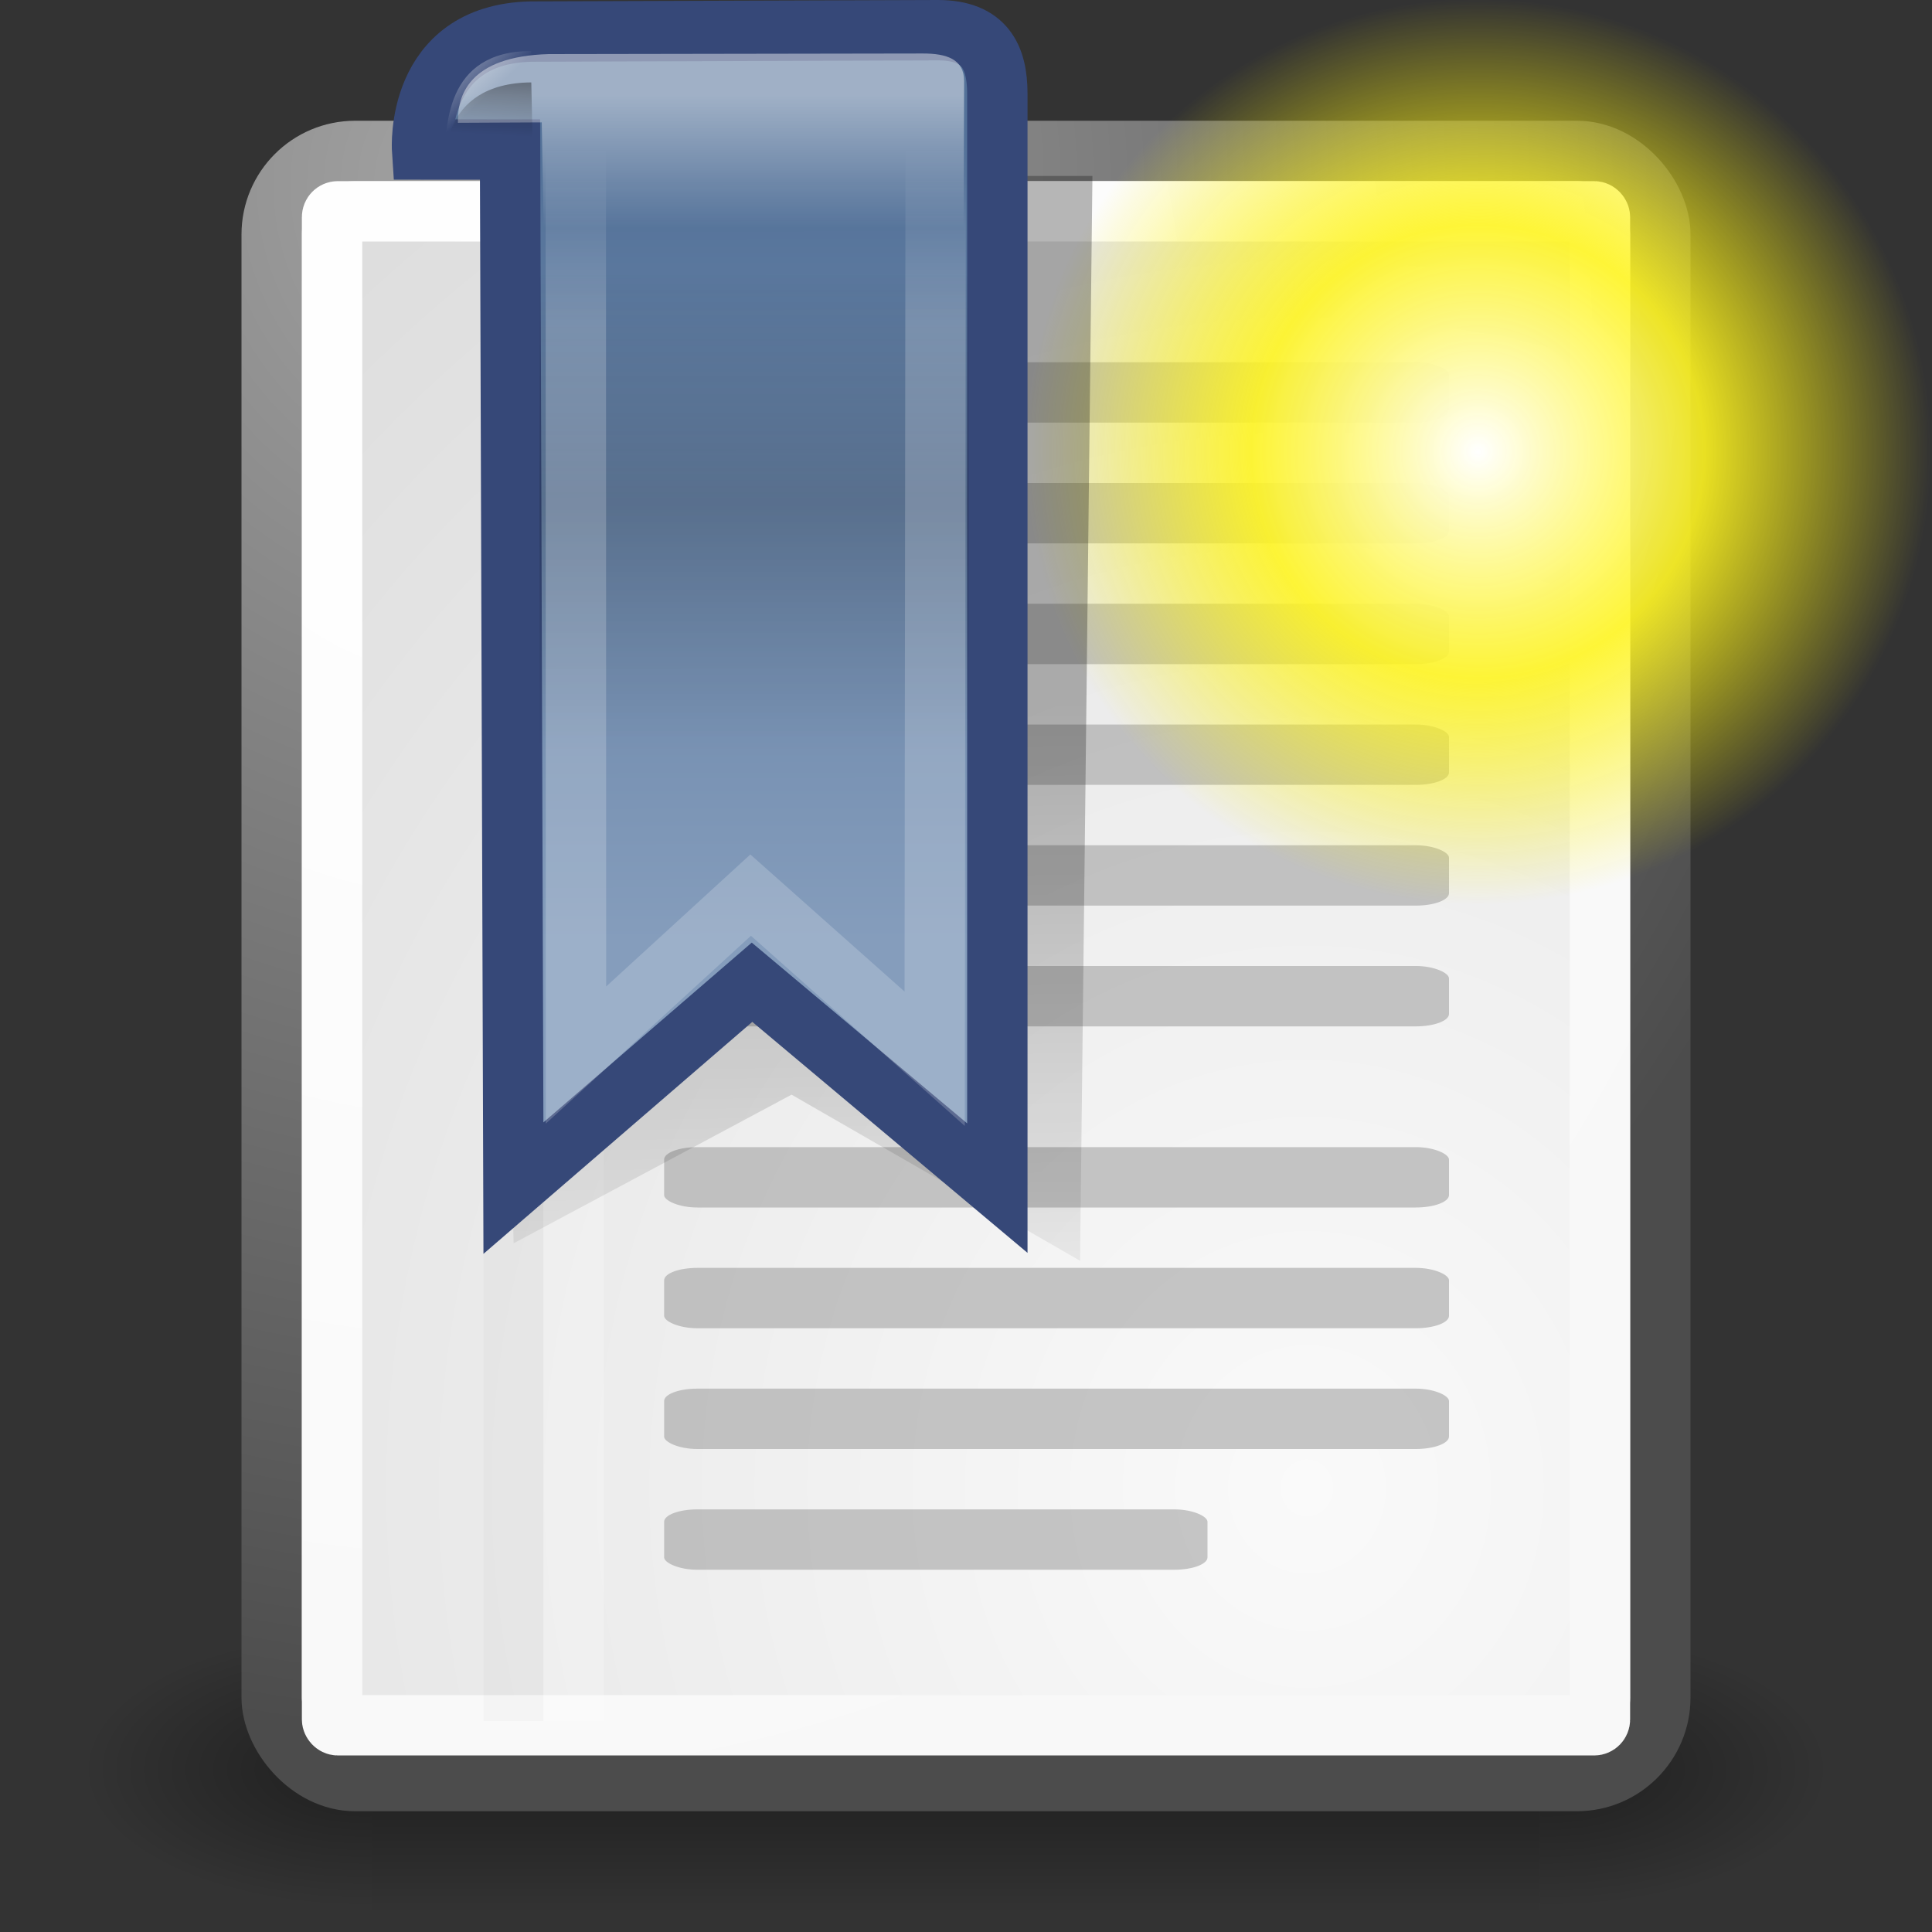 <?xml version="1.0" encoding="UTF-8" standalone="no"?>
<!-- Created with Inkscape (http://www.inkscape.org/) -->
<svg
   xmlns:dc="http://purl.org/dc/elements/1.1/"
   xmlns:cc="http://web.resource.org/cc/"
   xmlns:rdf="http://www.w3.org/1999/02/22-rdf-syntax-ns#"
   xmlns:svg="http://www.w3.org/2000/svg"
   xmlns="http://www.w3.org/2000/svg"
   xmlns:xlink="http://www.w3.org/1999/xlink"
   xmlns:sodipodi="http://sodipodi.sourceforge.net/DTD/sodipodi-0.dtd"
   xmlns:inkscape="http://www.inkscape.org/namespaces/inkscape"
   width="32"
   height="32"
   id="svg249"
   sodipodi:version="0.32"
   inkscape:version="0.43+devel"
   sodipodi:docbase="/home/lapo/Desktop/tango-icon-theme/32x32/actions"
   sodipodi:docname="bookmark-new.svg"
   inkscape:export-filename="/home/jimmac/gfx/novell/pdes/trunk/docs/BIGmime-text.png"
   inkscape:export-xdpi="240.00000"
   inkscape:export-ydpi="240.00000"
   version="1.0"
   inkscape:output_extension="org.inkscape.output.svg.inkscape">
  <rect width="100%" height="100%" fill="#333333" stroke="none"/>
  <defs
     id="defs3">
    <radialGradient
       inkscape:collect="always"
       xlink:href="#linearGradient5060"
       id="radialGradient5031"
       gradientUnits="userSpaceOnUse"
       gradientTransform="matrix(-2.774,0,0,1.97,112.762,-872.885)"
       cx="605.714"
       cy="486.648"
       fx="605.714"
       fy="486.648"
       r="117.143" />
    <linearGradient
       inkscape:collect="always"
       id="linearGradient5060">
      <stop
         style="stop-color:black;stop-opacity:1;"
         offset="0"
         id="stop5062" />
      <stop
         style="stop-color:black;stop-opacity:0;"
         offset="1"
         id="stop5064" />
    </linearGradient>
    <radialGradient
       inkscape:collect="always"
       xlink:href="#linearGradient5060"
       id="radialGradient5029"
       gradientUnits="userSpaceOnUse"
       gradientTransform="matrix(2.774,0,0,1.97,-1891.633,-872.885)"
       cx="605.714"
       cy="486.648"
       fx="605.714"
       fy="486.648"
       r="117.143" />
    <linearGradient
       id="linearGradient5048">
      <stop
         style="stop-color:black;stop-opacity:0;"
         offset="0"
         id="stop5050" />
      <stop
         id="stop5056"
         offset="0.5"
         style="stop-color:black;stop-opacity:1;" />
      <stop
         style="stop-color:black;stop-opacity:0;"
         offset="1"
         id="stop5052" />
    </linearGradient>
    <linearGradient
       inkscape:collect="always"
       xlink:href="#linearGradient5048"
       id="linearGradient5027"
       gradientUnits="userSpaceOnUse"
       gradientTransform="matrix(2.774,0,0,1.97,-1892.179,-872.885)"
       x1="302.857"
       y1="366.648"
       x2="302.857"
       y2="609.505" />
    <linearGradient
       id="linearGradient15662">
      <stop
         style="stop-color:#ffffff;stop-opacity:1;"
         offset="0"
         id="stop15664" />
      <stop
         style="stop-color:#f8f8f8;stop-opacity:1;"
         offset="1"
         id="stop15666" />
    </linearGradient>
    <linearGradient
       id="linearGradient269">
      <stop
         style="stop-color:#a3a3a3;stop-opacity:1;"
         offset="0"
         id="stop270" />
      <stop
         style="stop-color:#4c4c4c;stop-opacity:1;"
         offset="1"
         id="stop271" />
    </linearGradient>
    <linearGradient
       id="linearGradient259">
      <stop
         style="stop-color:#fafafa;stop-opacity:1;"
         offset="0"
         id="stop260" />
      <stop
         style="stop-color:#bbbbbb;stop-opacity:1;"
         offset="1"
         id="stop261" />
    </linearGradient>
    <radialGradient
       inkscape:collect="always"
       xlink:href="#linearGradient15662"
       id="radialGradient2875"
       gradientUnits="userSpaceOnUse"
       gradientTransform="matrix(0.62,0,0,0.665,2.737,0.965)"
       cx="8.144"
       cy="7.268"
       fx="8.144"
       fy="7.268"
       r="38.159" />
    <radialGradient
       inkscape:collect="always"
       xlink:href="#linearGradient259"
       id="radialGradient2878"
       gradientUnits="userSpaceOnUse"
       gradientTransform="matrix(0.633,0,0,0.687,0.145,9.40158e-2)"
       cx="33.967"
       cy="35.737"
       fx="33.967"
       fy="35.737"
       r="86.708" />
    <radialGradient
       inkscape:collect="always"
       xlink:href="#linearGradient269"
       id="radialGradient2880"
       gradientUnits="userSpaceOnUse"
       gradientTransform="matrix(0.639,0,0,0.681,2.357,0.521)"
       cx="8.824"
       cy="3.756"
       fx="8.824"
       fy="3.756"
       r="37.752" />
    <linearGradient
       id="linearGradient12512">
      <stop
         id="stop12513"
         offset="0"
         style="stop-color:#ffffff;stop-opacity:1;" />
      <stop
         id="stop12517"
         offset="0.5"
         style="stop-color:#fff520;stop-opacity:0.891;" />
      <stop
         id="stop12514"
         offset="1"
         style="stop-color:#fff300;stop-opacity:0;" />
    </linearGradient>
    <radialGradient
       inkscape:collect="always"
       xlink:href="#linearGradient12512"
       id="radialGradient3441"
       gradientUnits="userSpaceOnUse"
       cx="55"
       cy="125"
       fx="55"
       fy="125"
       r="14.375" />
    <linearGradient
       id="linearGradient4404"
       inkscape:collect="always">
      <stop
         id="stop4406"
         offset="0"
         style="stop-color:#ffffff;stop-opacity:1;" />
      <stop
         id="stop4408"
         offset="1"
         style="stop-color:#ffffff;stop-opacity:0;" />
    </linearGradient>
    <linearGradient
       id="linearGradient5866"
       inkscape:collect="always">
      <stop
         id="stop5868"
         offset="0"
         style="stop-color:#000000;stop-opacity:1;" />
      <stop
         id="stop5870"
         offset="1"
         style="stop-color:#000000;stop-opacity:0;" />
    </linearGradient>
    <linearGradient
       id="linearGradient5897">
      <stop
         id="stop5899"
         offset="0"
         style="stop-color:#000000;stop-opacity:0;" />
      <stop
         style="stop-color:#000000;stop-opacity:0.567;"
         offset="0.5"
         id="stop5905" />
      <stop
         id="stop5901"
         offset="1"
         style="stop-color:#000000;stop-opacity:0;" />
    </linearGradient>
    <linearGradient
       id="linearGradient2590">
      <stop
         id="stop2592"
         offset="0"
         style="stop-color:#ffffff;stop-opacity:1;" />
      <stop
         id="stop2594"
         offset="1"
         style="stop-color:#ffffff;stop-opacity:0;" />
    </linearGradient>
    <linearGradient
       id="linearGradient2598">
      <stop
         id="stop2600"
         offset="0"
         style="stop-color:#859dbc;stop-opacity:1;" />
      <stop
         id="stop2602"
         offset="1"
         style="stop-color:#547299;stop-opacity:1;" />
    </linearGradient>
    <linearGradient
       id="linearGradient2896"
       inkscape:collect="always">
      <stop
         id="stop2898"
         offset="0"
         style="stop-color:#000000;stop-opacity:1;" />
      <stop
         id="stop2900"
         offset="1"
         style="stop-color:#000000;stop-opacity:0;" />
    </linearGradient>
    <linearGradient
       id="linearGradient2906"
       inkscape:collect="always">
      <stop
         id="stop2908"
         offset="0"
         style="stop-color:#ffffff;stop-opacity:1;" />
      <stop
         id="stop2910"
         offset="1"
         style="stop-color:#ffffff;stop-opacity:0;" />
    </linearGradient>
    <linearGradient
       inkscape:collect="always"
       xlink:href="#linearGradient2896"
       id="linearGradient4498"
       gradientUnits="userSpaceOnUse"
       gradientTransform="matrix(0.673,0,0,1.046,-1.374,-0.352)"
       x1="14.584"
       y1="1.639"
       x2="14.553"
       y2="2.491" />
    <linearGradient
       inkscape:collect="always"
       xlink:href="#linearGradient2906"
       id="linearGradient4501"
       gradientUnits="userSpaceOnUse"
       gradientTransform="matrix(0.673,0,0,0.778,-1.374,-0.311)"
       x1="13.354"
       y1="1.487"
       x2="14.076"
       y2="2.402" />
    <linearGradient
       inkscape:collect="always"
       xlink:href="#linearGradient2590"
       id="linearGradient4504"
       gradientUnits="userSpaceOnUse"
       gradientTransform="matrix(0.796,0,0,0.806,-3.405,0.384)"
       x1="19.97"
       y1="6.117"
       x2="19.97"
       y2="2.531" />
    <linearGradient
       inkscape:collect="always"
       xlink:href="#linearGradient5897"
       id="linearGradient4507"
       gradientUnits="userSpaceOnUse"
       gradientTransform="matrix(0.888,0,0,1.401,-4.387,-9.447)"
       x1="19"
       y1="9.774"
       x2="19"
       y2="15.636" />
    <linearGradient
       inkscape:collect="always"
       xlink:href="#linearGradient4404"
       id="linearGradient4510"
       gradientUnits="userSpaceOnUse"
       gradientTransform="matrix(-0.847,0,0,0.777,25.149,0.109)"
       x1="16.812"
       y1="1.875"
       x2="16.812"
       y2="4.719" />
    <linearGradient
       inkscape:collect="always"
       xlink:href="#linearGradient2598"
       id="linearGradient4513"
       gradientUnits="userSpaceOnUse"
       gradientTransform="matrix(0.888,0,0,0.853,-3.465,-0.71)"
       x1="18.431"
       y1="19.119"
       x2="18.402"
       y2="4.27" />
    <linearGradient
       inkscape:collect="always"
       xlink:href="#linearGradient5866"
       id="linearGradient4516"
       gradientUnits="userSpaceOnUse"
       gradientTransform="matrix(0.824,0,0,0.842,-0.874,0.497)"
       x1="19.452"
       y1="13.174"
       x2="19.685"
       y2="27.095" />
  </defs>
  <sodipodi:namedview
     id="base"
     pagecolor="#ffffff"
     bordercolor="#666"
     borderopacity="1"
     inkscape:pageopacity="0.0"
     inkscape:pageshadow="2"
     inkscape:zoom="1"
     inkscape:cx="31.175764"
     inkscape:cy="13.570095"
     inkscape:current-layer="layer4"
     showgrid="false"
     inkscape:grid-bbox="false"
     inkscape:document-units="px"
     inkscape:window-width="1036"
     inkscape:window-height="659"
     inkscape:window-x="349"
     inkscape:window-y="286"
     inkscape:showpageshadow="false"
     width="32px"
     height="32px"
     showguides="true"
     inkscape:guide-bbox="true"
     showborder="false" />
  <g
     inkscape:label="Shadow"
     id="layer6"
     inkscape:groupmode="layer" />
  <g
     id="layer1"
     inkscape:label="Base"
     inkscape:groupmode="layer"
     style="display:inline" />
  <g
     inkscape:groupmode="layer"
     id="layer4"
     inkscape:label="new"
     style="display:inline">
    <g
       style="display:inline"
       id="g5022"
       transform="matrix(1.443435e-2,0,0,9.904958e-3,28.672,28.457)">
      <rect
         y="-150.697"
         x="-1559.252"
         height="478.357"
         width="1339.633"
         id="rect4173"
         style="opacity:0.402;color:black;fill:url(#linearGradient5027);fill-opacity:1;fill-rule:nonzero;stroke:none;stroke-width:1;stroke-linecap:round;stroke-linejoin:miter;marker:none;marker-start:none;marker-mid:none;marker-end:none;stroke-miterlimit:4;stroke-dasharray:none;stroke-dashoffset:0;stroke-opacity:1;visibility:visible;display:inline;overflow:visible" />
      <path
         sodipodi:nodetypes="cccc"
         id="path5058"
         d="M -219.619,-150.68 C -219.619,-150.68 -219.619,327.65 -219.619,327.65 C -76.745,328.551 125.781,220.481 125.781,88.454 C 125.781,-43.572 -33.655,-150.68 -219.619,-150.68 z "
         style="opacity:0.402;color:black;fill:url(#radialGradient5029);fill-opacity:1;fill-rule:nonzero;stroke:none;stroke-width:1;stroke-linecap:round;stroke-linejoin:miter;marker:none;marker-start:none;marker-mid:none;marker-end:none;stroke-miterlimit:4;stroke-dasharray:none;stroke-dashoffset:0;stroke-opacity:1;visibility:visible;display:inline;overflow:visible" />
      <path
         style="opacity:0.402;color:black;fill:url(#radialGradient5031);fill-opacity:1;fill-rule:nonzero;stroke:none;stroke-width:1;stroke-linecap:round;stroke-linejoin:miter;marker:none;marker-start:none;marker-mid:none;marker-end:none;stroke-miterlimit:4;stroke-dasharray:none;stroke-dashoffset:0;stroke-opacity:1;visibility:visible;display:inline;overflow:visible"
         d="M -1559.252,-150.68 C -1559.252,-150.68 -1559.252,327.65 -1559.252,327.65 C -1702.127,328.551 -1904.652,220.481 -1904.652,88.454 C -1904.652,-43.572 -1745.216,-150.68 -1559.252,-150.68 z "
         id="path5018"
         sodipodi:nodetypes="cccc" />
    </g>
    <rect
       ry="1.383"
       y="2.5"
       x="4.5"
       height="27"
       width="23"
       id="rect15391"
       style="color:black;fill:url(#radialGradient2878);fill-opacity:1;fill-rule:nonzero;stroke:url(#radialGradient2880);stroke-width:1;stroke-linecap:round;stroke-linejoin:round;marker:none;marker-start:none;marker-mid:none;marker-end:none;stroke-miterlimit:4;stroke-dashoffset:0;stroke-opacity:1;visibility:visible;display:block;overflow:visible"
       rx="1.383" />
    <rect
       rx="0.095"
       ry="0.096"
       y="3.5"
       x="5.5"
       height="25.076"
       width="21"
       id="rect15660"
       style="color:black;fill:none;fill-opacity:1;fill-rule:nonzero;stroke:url(#radialGradient2875);stroke-width:1;stroke-linecap:round;stroke-linejoin:round;marker:none;marker-start:none;marker-mid:none;marker-end:none;stroke-miterlimit:4;stroke-dashoffset:0;stroke-opacity:1;visibility:visible;display:block;overflow:visible" />
    <path
       sodipodi:nodetypes="cc"
       id="path15672"
       d="M 8.506,3.235 L 8.506,28.506"
       style="fill:none;fill-opacity:0.75;fill-rule:evenodd;stroke:black;stroke-width:0.989;stroke-linecap:butt;stroke-linejoin:miter;stroke-miterlimit:4;stroke-opacity:0.02;display:inline" />
    <path
       sodipodi:nodetypes="cc"
       id="path15674"
       d="M 9.5,3.155 L 9.5,28.5"
       style="fill:none;fill-opacity:0.75;fill-rule:evenodd;stroke:white;stroke-width:1;stroke-linecap:butt;stroke-linejoin:miter;stroke-miterlimit:4;stroke-opacity:0.205;display:inline" />
    <rect
       style="opacity:1;fill:#9b9b9b;fill-opacity:0.549;stroke:none;stroke-width:1.5;stroke-linecap:round;stroke-linejoin:round;stroke-miterlimit:4;stroke-dasharray:none;stroke-opacity:0.02"
       id="rect2248"
       width="13"
       height="1"
       x="11"
       y="6"
       rx="0.55"
       ry="0.206" />
    <rect
       style="opacity:1;fill:#9b9b9b;fill-opacity:0.549;stroke:none;stroke-width:1.5;stroke-linecap:round;stroke-linejoin:round;stroke-miterlimit:4;stroke-dasharray:none;stroke-opacity:0.02;display:inline"
       id="rect3174"
       width="13"
       height="1"
       x="11"
       y="8"
       rx="0.55"
       ry="0.206" />
    <rect
       style="opacity:1;fill:#9b9b9b;fill-opacity:0.549;stroke:none;stroke-width:1.5;stroke-linecap:round;stroke-linejoin:round;stroke-miterlimit:4;stroke-dasharray:none;stroke-opacity:0.02;display:inline"
       id="rect3176"
       width="13"
       height="1"
       x="11"
       y="10"
       rx="0.55"
       ry="0.206" />
    <rect
       style="opacity:1;fill:#9b9b9b;fill-opacity:0.549;stroke:none;stroke-width:1.5;stroke-linecap:round;stroke-linejoin:round;stroke-miterlimit:4;stroke-dasharray:none;stroke-opacity:0.02;display:inline"
       id="rect3178"
       width="13"
       height="1"
       x="11"
       y="12"
       rx="0.55"
       ry="0.206" />
    <rect
       style="opacity:1;fill:#9b9b9b;fill-opacity:0.549;stroke:none;stroke-width:1.5;stroke-linecap:round;stroke-linejoin:round;stroke-miterlimit:4;stroke-dasharray:none;stroke-opacity:0.02;display:inline"
       id="rect3180"
       width="13"
       height="1"
       x="11"
       y="14"
       rx="0.55"
       ry="0.206" />
    <rect
       style="opacity:1;fill:#9b9b9b;fill-opacity:0.549;stroke:none;stroke-width:1.5;stroke-linecap:round;stroke-linejoin:round;stroke-miterlimit:4;stroke-dasharray:none;stroke-opacity:0.02;display:inline"
       id="rect3182"
       width="13"
       height="1"
       x="11"
       y="16"
       rx="0.55"
       ry="0.206" />
    <rect
       style="opacity:1;fill:#9b9b9b;fill-opacity:0.549;stroke:none;stroke-width:1.5;stroke-linecap:round;stroke-linejoin:round;stroke-miterlimit:4;stroke-dasharray:none;stroke-opacity:0.02;display:inline"
       id="rect3184"
       width="13"
       height="1"
       x="11"
       y="19"
       rx="0.55"
       ry="0.206" />
    <rect
       style="opacity:1;fill:#9b9b9b;fill-opacity:0.549;stroke:none;stroke-width:1.5;stroke-linecap:round;stroke-linejoin:round;stroke-miterlimit:4;stroke-dasharray:none;stroke-opacity:0.02;display:inline"
       id="rect3186"
       width="13"
       height="1"
       x="11"
       y="21"
       rx="0.55"
       ry="0.206" />
    <rect
       style="opacity:1;fill:#9b9b9b;fill-opacity:0.549;stroke:none;stroke-width:1.5;stroke-linecap:round;stroke-linejoin:round;stroke-miterlimit:4;stroke-dasharray:none;stroke-opacity:0.02;display:inline"
       id="rect3188"
       width="13"
       height="1"
       x="11"
       y="23"
       rx="0.55"
       ry="0.206" />
    <rect
       style="opacity:1;fill:#9b9b9b;fill-opacity:0.549;stroke:none;stroke-width:1.5;stroke-linecap:round;stroke-linejoin:round;stroke-miterlimit:4;stroke-dasharray:none;stroke-opacity:0.02;display:inline"
       id="rect3190"
       width="9"
       height="1"
       x="11"
       y="25"
       rx="0.55"
       ry="0.206" />
    <path
       inkscape:export-ydpi="33.852203"
       inkscape:export-xdpi="33.852203"
       inkscape:export-filename="/home/jimmac/ximian_art/icons/nautilus/suse93/stock_new-16.png"
       transform="matrix(0.522,0,0,0.522,-4.227,-57.768)"
       d="M 69.375 125 A 14.375 14.375 0 1 1  40.625,125 A 14.375 14.375 0 1 1  69.375 125 z"
       sodipodi:ry="14.375"
       sodipodi:rx="14.375"
       sodipodi:cy="125"
       sodipodi:cx="55"
       id="path12511"
       style="color:black;fill:url(#radialGradient3441);fill-opacity:1;fill-rule:nonzero;stroke:none;stroke-width:1.25;stroke-linecap:butt;stroke-linejoin:round;marker:none;marker-start:none;marker-mid:none;marker-end:none;stroke-miterlimit:4;stroke-dashoffset:0;stroke-opacity:1;visibility:visible;display:block"
       sodipodi:type="arc" />
    <path
       sodipodi:nodetypes="cccccc"
       id="path5138"
       d="M 17.889,20.882 L 13.111,18.131 L 8.507,20.593 L 8.14,2.914 L 18.094,2.914 L 17.889,20.882 z "
       style="opacity:0.28;fill:url(#linearGradient4516);fill-opacity:1;fill-rule:evenodd;stroke:none;stroke-width:0.25pt;stroke-linecap:butt;stroke-linejoin:miter;stroke-opacity:1" />
    <path
       sodipodi:nodetypes="ccccccccc"
       id="path2204"
       d="M 6.991,2.476 C 6.991,2.476 6.865,0.564 8.796,0.523 L 15.535,0.5 C 16.314,0.5 16.519,0.949 16.519,1.552 L 16.519,19.679 L 12.456,16.269 L 8.504,19.679 L 8.448,2.477 L 6.991,2.476 z "
       style="fill:url(#linearGradient4513);fill-opacity:1;fill-rule:evenodd;stroke:#364878;stroke-width:1;stroke-linecap:butt;stroke-linejoin:miter;stroke-miterlimit:4;stroke-opacity:1;display:inline" />
    <path
       sodipodi:nodetypes="cccccccs"
       id="path3668"
       d="M 7.585,2.034 C 7.572,1.585 7.766,0.932 9.09,0.896 L 15.287,0.886 C 15.681,0.886 15.969,0.981 15.969,1.342 L 15.951,6.303 L 9.053,6.303 L 8.973,2.027 C 8.973,2.027 7.585,2.034 7.585,2.034 z "
       style="opacity:0.445;fill:url(#linearGradient4510);fill-opacity:1;fill-rule:evenodd;stroke:none;stroke-width:0.25pt;stroke-linecap:butt;stroke-linejoin:miter;stroke-opacity:1" />
    <rect
       ry="0.043"
       rx="0.042"
       y="4.558"
       x="8.937"
       height="8.403"
       width="7.106"
       id="rect5895"
       style="opacity:0.28;fill:url(#linearGradient4507);fill-opacity:1;fill-rule:evenodd;stroke:none;stroke-width:1;stroke-linecap:round;stroke-linejoin:round;stroke-miterlimit:4;stroke-dasharray:none;stroke-dashoffset:0;stroke-opacity:1" />
    <path
       sodipodi:nodetypes="ccccccc"
       id="path5969"
       d="M 14.835,1.617 L 15.498,2.186 L 15.481,17.536 L 12.433,14.826 L 9.54,17.475 L 9.537,1.957 L 14.835,1.617 z "
       style="fill:none;fill-opacity:1;fill-rule:evenodd;stroke:url(#linearGradient4504);stroke-width:1;stroke-linecap:butt;stroke-linejoin:miter;stroke-miterlimit:4;stroke-opacity:0.191;display:inline" />
    <path
       sodipodi:nodetypes="cccc"
       id="path2894"
       d="M 8.83,2.752 L 8.8,0.845 C 7.366,0.845 7.372,2.115 7.372,2.752 L 8.83,2.752 z "
       style="opacity:0.483;color:black;fill:url(#linearGradient4501);fill-opacity:1;fill-rule:nonzero;stroke:none;stroke-width:1.105;stroke-linecap:butt;stroke-linejoin:miter;marker:none;marker-start:none;marker-mid:none;marker-end:none;stroke-miterlimit:4;stroke-dasharray:none;stroke-dashoffset:0;stroke-opacity:1;visibility:visible;display:inline;overflow:visible" />
    <path
       style="opacity:0.358;color:black;fill:url(#linearGradient4498);fill-opacity:1;fill-rule:nonzero;stroke:none;stroke-width:1.105;stroke-linecap:butt;stroke-linejoin:miter;marker:none;marker-start:none;marker-mid:none;marker-end:none;stroke-miterlimit:4;stroke-dasharray:none;stroke-dashoffset:0;stroke-opacity:1;visibility:visible;display:inline;overflow:visible"
       d="M 8.83,2.752 L 8.8,1.365 C 7.253,1.376 7.372,2.752 7.372,2.752 L 8.83,2.752 z "
       id="path2904"
       sodipodi:nodetypes="cccc" />
  </g>
</svg>
